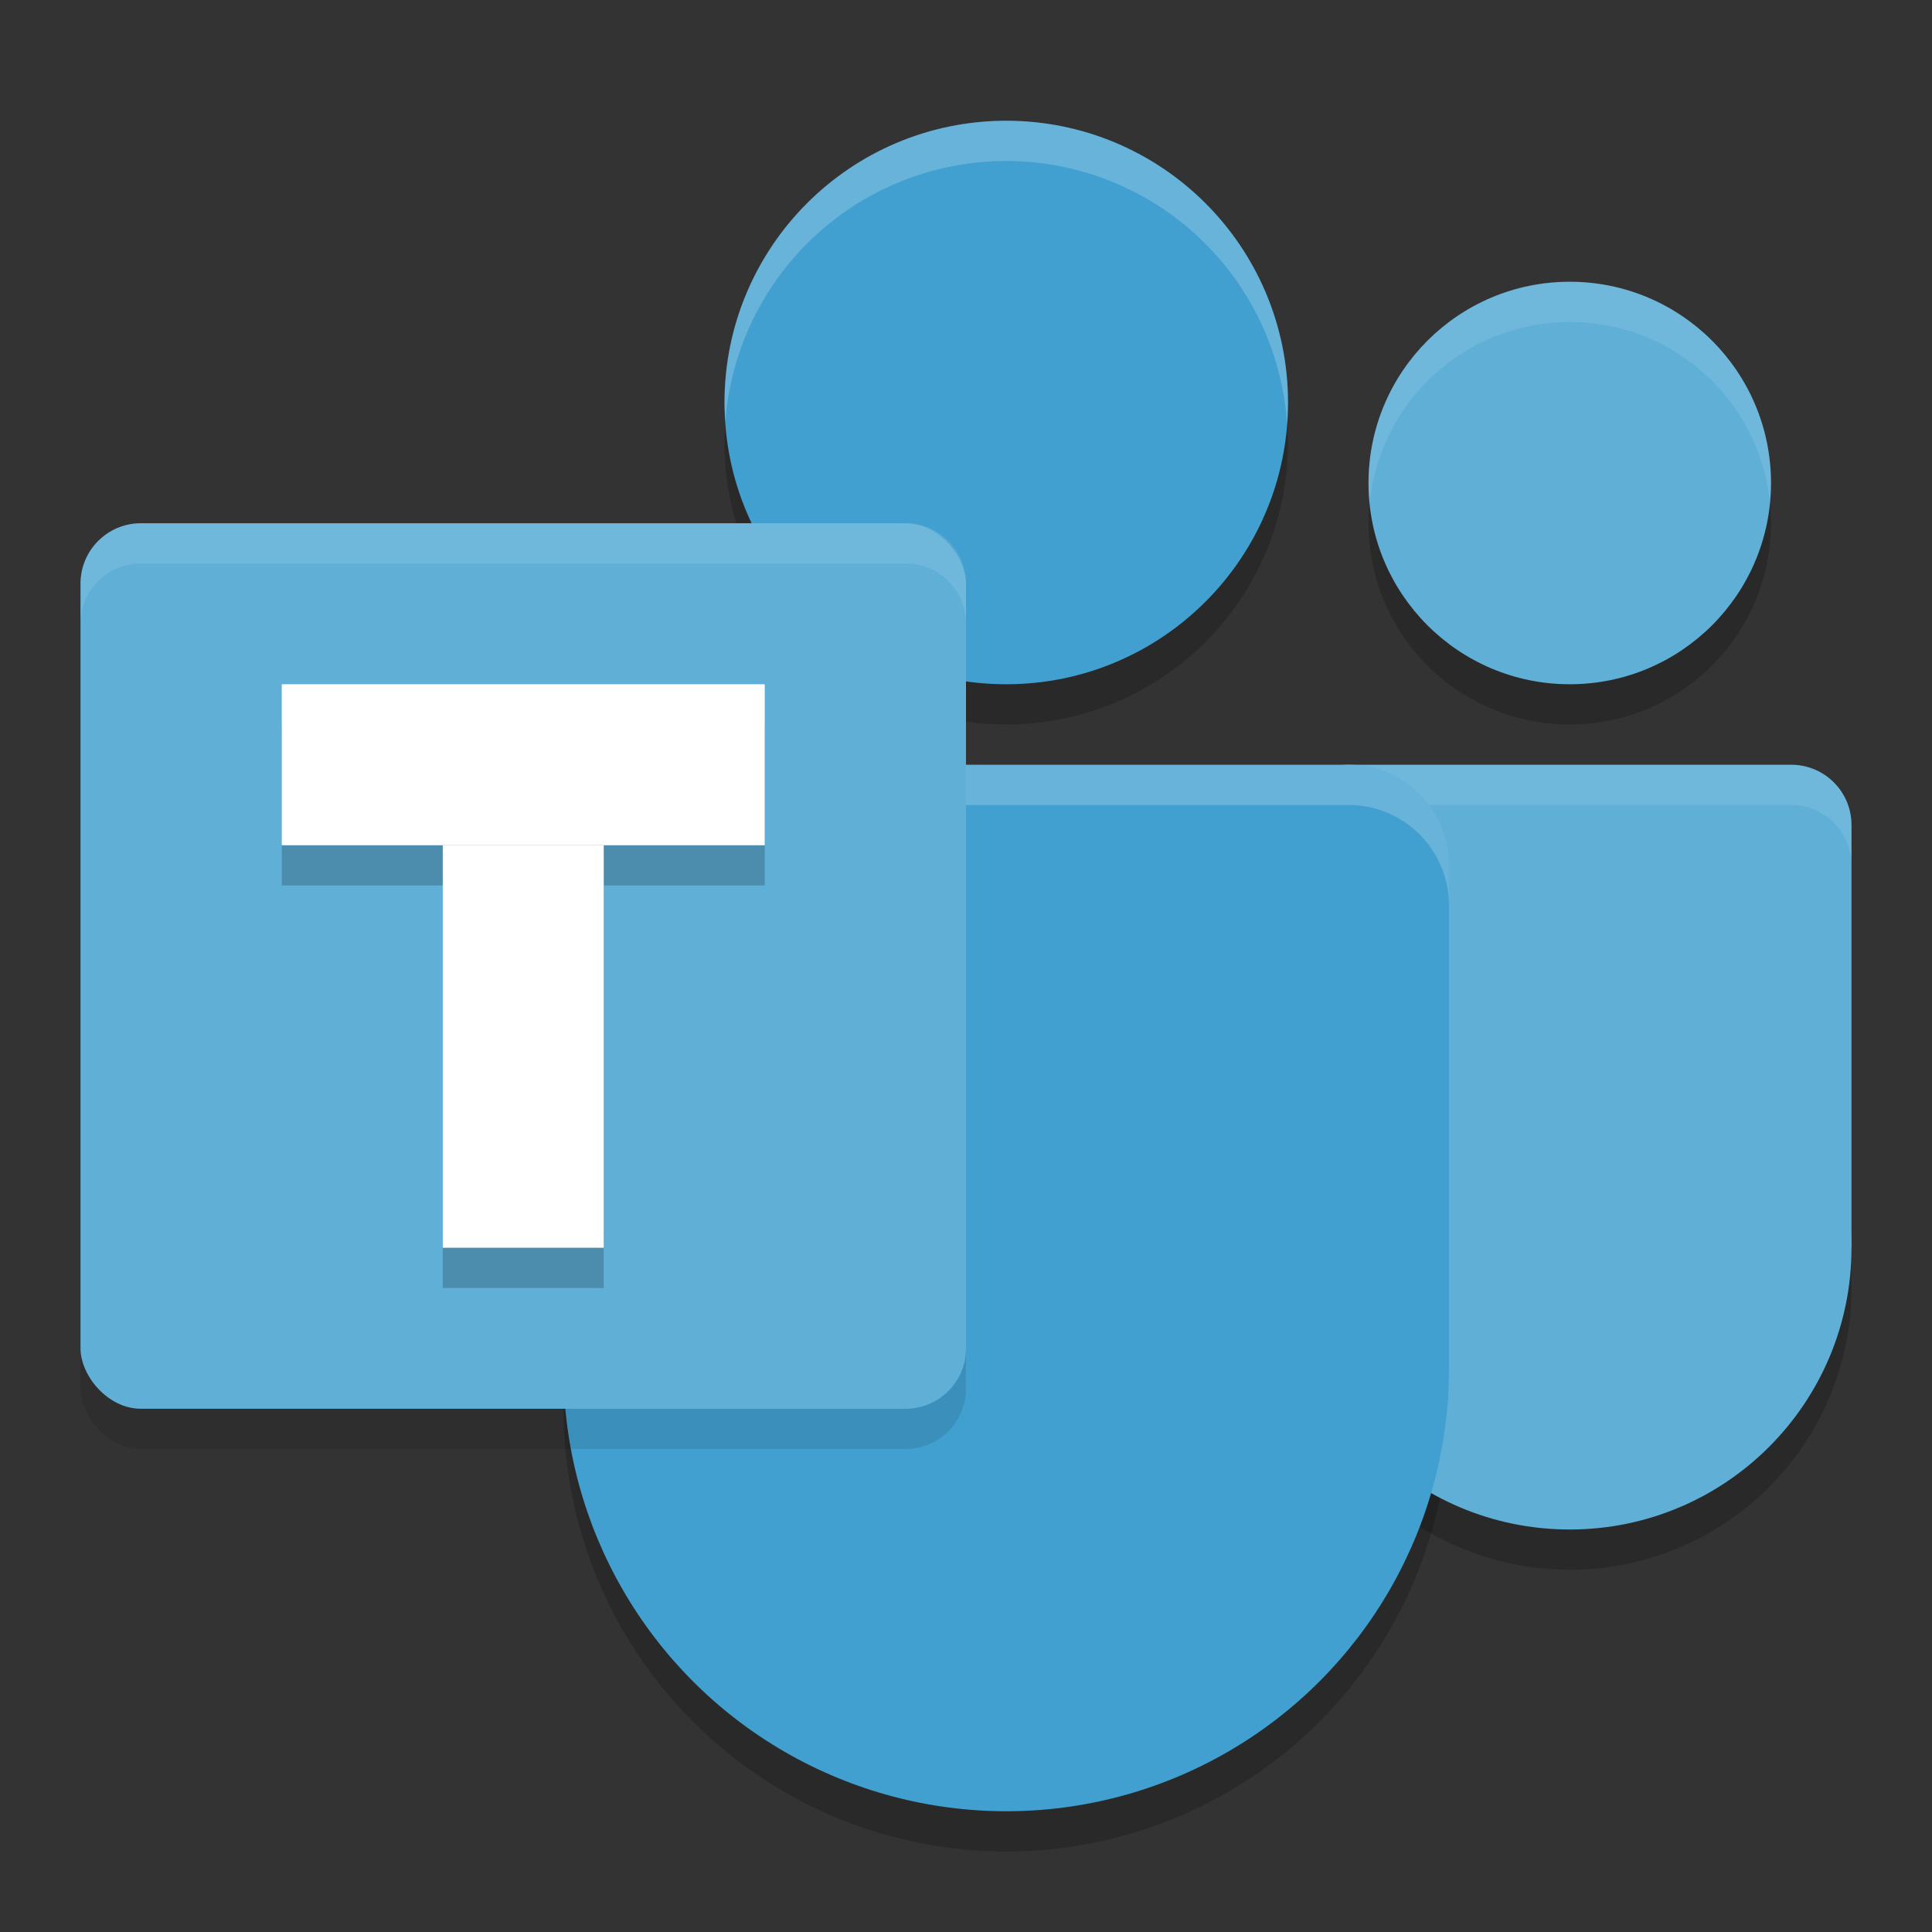 <?xml version="1.0" encoding="UTF-8" standalone="no"?>
<svg
   xmlns:dc="http://purl.org/dc/elements/1.1/"
   xmlns:cc="http://creativecommons.org/ns#"
   xmlns:rdf="http://www.w3.org/1999/02/22-rdf-syntax-ns#"
   xmlns:svg="http://www.w3.org/2000/svg"
   xmlns="http://www.w3.org/2000/svg"
   xmlns:sodipodi="http://sodipodi.sourceforge.net/DTD/sodipodi-0.dtd"
   xmlns:inkscape="http://www.inkscape.org/namespaces/inkscape"
   width="48"
   height="48"
   version="1.1"
   id="svg34"
   sodipodi:docname="teams-for-linux.svg"
   inkscape:version="0.92.5 (2060ec1f9f, 2020-04-08)">
  <rect width="100%" height="100%" fill="#333333" stroke="none"/>
  <defs
     id="defs38" />
  <sodipodi:namedview
     pagecolor="#ffffff"
     bordercolor="#5cadd6"
     borderopacity="1"
     objecttolerance="10"
     gridtolerance="10"
     guidetolerance="10"
     inkscape:pageopacity="0"
     inkscape:pageshadow="2"
     inkscape:window-width="783"
     inkscape:window-height="480"
     id="namedview36"
     showgrid="false"
     inkscape:zoom="4.9166667"
     inkscape:cx="24"
     inkscape:cy="24"
     inkscape:window-x="0"
     inkscape:window-y="28"
     inkscape:window-maximized="0"
     inkscape:current-layer="svg34" />
  <path
     style="opacity:0.2"
     d="m 39,8 a 5,5 0 0 0 -5,5 5,5 0 0 0 5,5 5,5 0 0 0 5,-5 5,5 0 0 0 -5,-5 z M 33.5,20 C 32.669,20 32,20.669 32,21.5 V 22 31.137 32 a 7,7 0 0 0 7,7 7,7 0 0 0 7,-7 V 31.137 22 21.5 C 46,20.669 45.331,20 44.5,20 Z"
     id="path2" />
  <path
     style="opacity:0.2"
     d="m 25,4 a 7,7 0 0 0 -7,7 7,7 0 0 0 7,7 7,7 0 0 0 7,-7 7,7 0 0 0 -7,-7 z M 16.5,20 C 15.115,20 14,21.115 14,22.5 V 25 33.5 35 A 11,11 0 0 0 25,46 11,11 0 0 0 36,35 V 33.5 25 22.5 C 36,21.115 34.885,20 33.5,20 Z"
     id="path4" />
  <path
     style="fill:#5fafd7;fill-opacity:1"
     d="M 33.5 19 C 32.669 19 32 19.669 32 20.5 L 32 21 L 32 30.137 L 32 31 L 32.275 31 L 45.725 31 L 46 31 L 46 30.137 L 46 21 L 46 20.5 C 46 19.669 45.331 19 44.5 19 L 33.5 19 z"
     id="path6" />
  <circle
     style="fill:#5fafd7;fill-opacity:1"
     cx="39"
     cy="31"
     r="7"
     id="circle8" />
  <circle
     style="fill:#5fafd7;fill-opacity:1"
     cx="39"
     cy="12"
     r="5"
     id="circle10" />
  <path
     style="opacity:0.1;fill:#ffffff"
     d="M 39 7 A 5 5 0 0 0 34 12 A 5 5 0 0 0 34.027 12.516 A 5 5 0 0 1 39 8 A 5 5 0 0 1 43.973 12.484 A 5 5 0 0 0 44 12 A 5 5 0 0 0 39 7 z M 33.5 19 C 32.669 19 32 19.669 32 20.5 L 32 21 L 32 21.5 C 32 20.669 32.669 20 33.5 20 L 44.5 20 C 45.331 20 46 20.669 46 21.5 L 46 21 L 46 20.5 C 46 19.669 45.331 19 44.5 19 L 33.5 19 z"
     id="path12" />
  <circle
     style="fill:#41a0cf;fill-opacity:1"
     cx="25"
     cy="10"
     r="7"
     id="circle14" />
  <path
     style="fill:#41a0cf;fill-opacity:1"
     d="M 16.5 19 C 15.115 19 14 20.115 14 21.5 L 14 24 L 14 32.5 L 14 34 L 14.508 34 C 14.963 34.605 15.681 35 16.5 35 L 33.5 35 C 34.319 35 35.037 34.605 35.492 34 L 36 34 L 36 32.5 L 36 24 L 36 21.5 C 36 20.115 34.885 19 33.5 19 L 16.5 19 z"
     id="path16" />
  <path
     style="opacity:0.2;fill:#ffffff"
     d="M 25 3 A 7 7 0 0 0 18 10 A 7 7 0 0 0 18.023 10.459 A 7 7 0 0 1 25 4 A 7 7 0 0 1 31.977 10.541 A 7 7 0 0 0 32 10 A 7 7 0 0 0 25 3 z M 16.5 19 C 15.115 19 14 20.115 14 21.5 L 14 22.5 C 14 21.115 15.115 20 16.5 20 L 33.5 20 C 34.885 20 36 21.115 36 22.5 L 36 21.5 C 36 20.115 34.885 19 33.5 19 L 16.5 19 z"
     id="path18" />
  <circle
     style="fill:#41a0cf;fill-opacity:1"
     cx="25"
     cy="34"
     r="11"
     id="circle20" />
  <rect
     style="opacity:0.1"
     width="22"
     height="22"
     x="2"
     y="14"
     rx="1.5"
     ry="1.5"
     id="rect22" />
  <rect
     style="fill:#5fafd7;fill-opacity:1"
     width="22"
     height="22"
     x="2"
     y="13"
     rx="1.5"
     ry="1.5"
     id="rect24" />
  <path
     style="opacity:0.2"
     d="m 7,18 v 4 h 4 v 10 h 4 V 22 h 4 v -4 z"
     id="path26" />
  <rect
     style="fill:#ffffff"
     width="12"
     height="4"
     x="7"
     y="17"
     id="rect28" />
  <rect
     style="fill:#ffffff"
     width="10"
     height="4"
     x="21"
     y="-15"
     transform="rotate(90)"
     id="rect30" />
  <path
     style="opacity:0.1;fill:#ffffff"
     d="M 3.5 13 C 2.669 13 2 13.669 2 14.5 L 2 15.5 C 2 14.669 2.669 14 3.5 14 L 22.5 14 C 23.331 14 24 14.669 24 15.5 L 24 14.5 C 24 13.669 23.331 13 22.5 13 L 3.5 13 z"
     id="path32" />
</svg>
